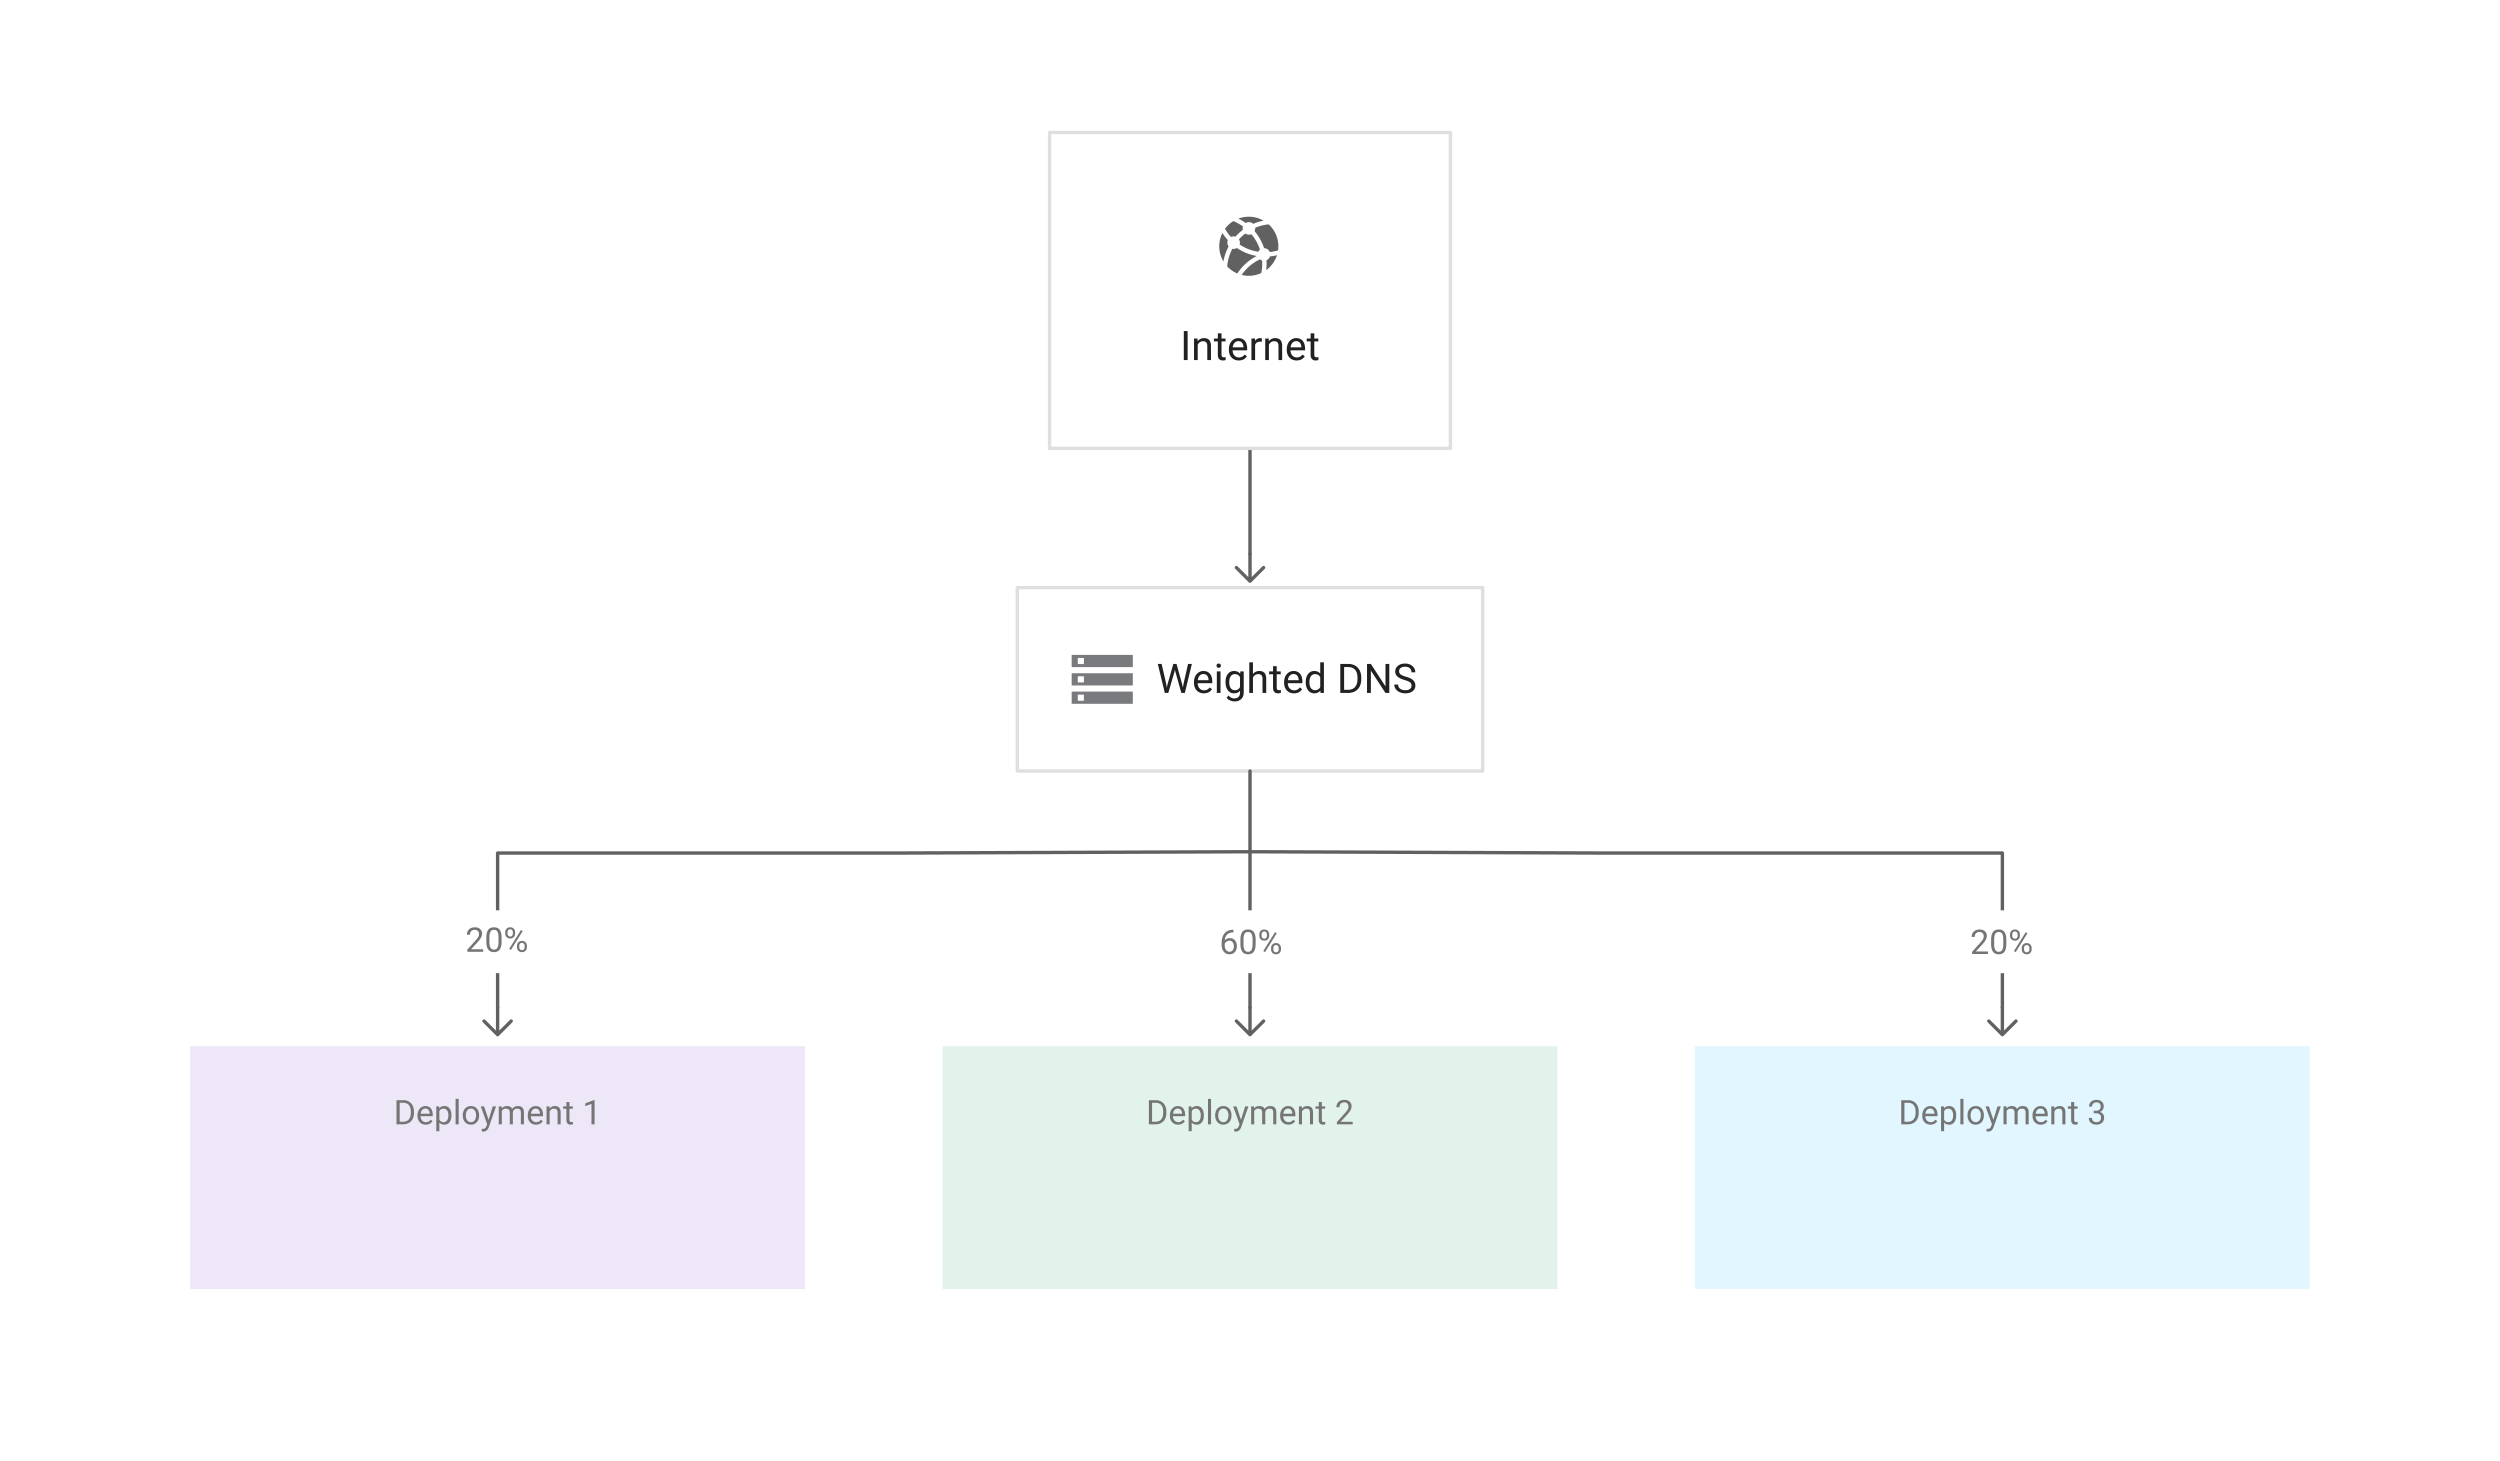 <svg xmlns="http://www.w3.org/2000/svg" viewBox="0 0 736 430" width="736pt" height="430pt"><defs><marker orient="auto" overflow="visible" id="a" viewBox="-1 -5 10 10" markerWidth="10" markerHeight="10" color="#616161"><path d="M8 0H0m4-4l4 4-4 4" fill="none" stroke="currentColor"/></marker></defs><g fill="none"><title>1_weighted dns_outlines</title><path fill="#fff" d="M0 0h736v430H0z"/><title>Layer 1</title><path fill="#fff" d="M299.5 173h137v54h-137z"/><path stroke="#dfdfdf" stroke-linecap="round" stroke-linejoin="round" d="M299.5 173h137v54h-137z"/><path d="M315.5 192.8v3.6h18v-3.6zm3.6 2.7h-1.8v-1.8h1.8zm-3.6 2.7v3.6h18v-3.6zm3.6 2.7h-1.8v-1.8h1.8zm-3.6 2.7v3.6h18v-3.6zm3.6 2.7h-1.8v-1.8h1.8z" fill="#797a7d"/><path fill="#ede7f7" d="M55 307h183v73.5H55z"/><path stroke="#fff" stroke-linecap="round" stroke-linejoin="round" stroke-width="2" d="M55 307h183v73.5H55z"/><path fill="#e2f3ec" d="M276.5 307h183v73.5h-183z"/><path stroke="#fff" stroke-linecap="round" stroke-linejoin="round" stroke-width="2" d="M276.5 307h183v73.5h-183z"/><path fill="#e1f6fe" d="M498 307h183v73.5H498z"/><path stroke="#fff" stroke-linecap="round" stroke-linejoin="round" stroke-width="2" d="M498 307h183v73.5H498z"/><path d="M368 132v31.1m0 63.9v69.6m0-45.85l103.875.384H589.5V296.6M368 250.75l-103.875.384H146.5V296.6" marker-end="url(#a)" stroke="#616161" stroke-linecap="round" stroke-linejoin="round"/><path fill="#fff" d="M111.5 268H605v18.5H111.5zM309 39h118v93H309z"/><path stroke="#dfdfdf" stroke-linecap="round" stroke-linejoin="round" d="M309 39h118v93H309z"/><path d="M363.18 69.581c-.287 0-.559.068-.802.185a13.683 13.683 0 0 1-1.737-2.418 8.74 8.74 0 0 1 2.442-2.252c1.015.408 1.969.936 2.846 1.565a1.845 1.845 0 0 0-.045 1.017 14.966 14.966 0 0 0-2.158 1.986 1.847 1.847 0 0 0-.546-.083zm-1.85 1.851c0 .42.14.807.377 1.118a14.744 14.744 0 0 0-1.532 4.4 8.655 8.655 0 0 1-1.225-4.45c0-1.405.335-2.73.926-3.905.472.75 1.01 1.454 1.604 2.106-.097.224-.15.471-.15.731zm6.353-6.036c-.343 0-.664.096-.94.26a14.911 14.911 0 0 0-2.153-1.3 8.676 8.676 0 0 1 3.06-.556c1.58 0 3.06.423 4.337 1.16a14.742 14.742 0 0 0-3.04.937c-.332-.31-.775-.5-1.264-.5zm2.768 8.719a13.458 13.458 0 0 1-5.504-2.128 1.852 1.852 0 0 0-.195-1.53 13.618 13.618 0 0 1 1.856-1.705 1.841 1.841 0 0 0 1.798.2 13.542 13.542 0 0 1 2.526 4.542 1.85 1.85 0 0 0-.48.62zm2.401 2.498a1.855 1.855 0 0 0 1.026-1.125 14.785 14.785 0 0 0 2.062-.346 8.715 8.715 0 0 1-3.165 4.386 15.004 15.004 0 0 0 .077-2.915zm-2.834-1.254a14.808 14.808 0 0 0-5.755 5.157 8.715 8.715 0 0 1-2.974-2.084c.152-1.86.682-3.615 1.512-5.188a1.84 1.84 0 0 0 1.345-.235 14.76 14.76 0 0 0 5.872 2.35zm3.472-9.307a8.677 8.677 0 0 1 2.774 7.666c-.786.23-1.602.39-2.44.476a1.851 1.851 0 0 0-1.672-1.13 14.836 14.836 0 0 0-2.808-5.003 1.842 1.842 0 0 0 .18-.999 13.447 13.447 0 0 1 3.966-1.01zm-2.541 10.296c.178.145.383.257.606.329a13.163 13.163 0 0 1-.234 3.71 8.713 8.713 0 0 1-5.785.553 13.515 13.515 0 0 1 5.413-4.592z" fill="#616161"/><path d="M559.73 331v-7.11h2.006c.619 0 1.166.137 1.64.41.476.274.843.663 1.102 1.168.259.504.39 1.084.393 1.738v.454c0 .67-.13 1.258-.388 1.763a2.73 2.73 0 0 1-1.108 1.162c-.48.27-1.04.409-1.678.415zm.937-6.338v5.571h.986c.723 0 1.285-.224 1.687-.673.402-.45.603-1.09.603-1.92v-.414c0-.808-.19-1.435-.568-1.883-.38-.447-.918-.674-1.614-.68zm7.671 6.436c-.716 0-1.299-.236-1.748-.706-.45-.47-.674-1.1-.674-1.887v-.166c0-.524.1-.992.3-1.404.2-.412.48-.734.84-.967.36-.233.75-.349 1.17-.349.686 0 1.22.226 1.601.679.381.452.571 1.1.571 1.943v.376h-3.579c.013.521.166.942.457 1.262.291.321.662.481 1.11.481.32 0 .59-.065.811-.195.222-.13.415-.303.581-.518l.552.43c-.443.68-1.107 1.02-1.992 1.02zm-.112-4.737c-.365 0-.671.133-.918.398-.248.266-.4.637-.46 1.116h2.647v-.068c-.026-.46-.15-.815-.371-1.067-.221-.253-.52-.379-.898-.379zm7.68 2.056c0 .804-.184 1.452-.551 1.943-.368.492-.866.738-1.495.738-.64 0-1.145-.204-1.513-.61v2.543h-.904v-7.314h.826l.043.586c.368-.456.88-.684 1.534-.684.635 0 1.137.24 1.506.718.37.478.554 1.144.554 1.997zm-.903-.103c0-.595-.127-1.066-.38-1.41-.255-.346-.603-.518-1.046-.518-.547 0-.957.242-1.23.727v2.525c.27.481.683.722 1.24.722a1.22 1.22 0 0 0 1.033-.515c.255-.343.383-.853.383-1.53zm2.129-4.814h.903v7.5h-.903zm2.109 4.81c0-.518.102-.983.305-1.397.204-.413.487-.732.85-.957a2.313 2.313 0 0 1 1.243-.337c.72 0 1.3.25 1.745.747.445.498.667 1.16.667 1.988v.063c0 .514-.099.976-.296 1.384a2.243 2.243 0 0 1-.844.955 2.34 2.34 0 0 1-1.263.342c-.716 0-1.296-.25-1.74-.747-.445-.498-.667-1.158-.667-1.978zm.908.107c0 .586.136 1.056.408 1.411.272.355.636.532 1.091.532.46 0 .824-.18 1.094-.54.27-.359.405-.863.405-1.51 0-.58-.137-1.05-.412-1.41a1.312 1.312 0 0 0-1.096-.539 1.3 1.3 0 0 0-1.08.533c-.273.354-.41.862-.41 1.523zm6.69 1.26l1.23-3.96h.967l-2.124 6.098c-.329.88-.851 1.319-1.567 1.319l-.171-.015-.337-.063v-.733l.244.02c.306 0 .544-.062.715-.186.171-.123.312-.35.423-.678l.2-.538-1.885-5.224h.986zm3.852-3.96l.025.586c.387-.456.91-.684 1.567-.684.74 0 1.242.283 1.509.85.176-.254.404-.46.686-.615.282-.157.614-.235.999-.235 1.158 0 1.748.614 1.767 1.841V331h-.903v-3.486c0-.378-.086-.66-.259-.848-.173-.187-.462-.28-.87-.28-.334 0-.613.1-.834.3-.221.2-.35.47-.386.808V331h-.908v-3.462c0-.768-.376-1.152-1.128-1.152-.592 0-.998.252-1.216.757V331h-.903v-5.283zm10.108 5.381c-.716 0-1.299-.236-1.748-.706-.45-.47-.674-1.1-.674-1.887v-.166c0-.524.1-.992.3-1.404.2-.412.48-.734.84-.967.36-.233.75-.349 1.17-.349.686 0 1.22.226 1.601.679.38.452.571 1.1.571 1.943v.376h-3.579c.013.521.166.942.457 1.262.291.321.661.481 1.11.481.32 0 .59-.065.811-.195.222-.13.415-.303.581-.518l.552.43c-.443.68-1.107 1.02-1.992 1.02zm-.112-4.737c-.365 0-.671.133-.918.398-.248.266-.4.637-.46 1.116h2.647v-.068c-.026-.46-.15-.815-.371-1.067-.221-.253-.52-.379-.899-.379zm4.072-.644l.03.664a1.925 1.925 0 0 1 1.581-.762c1.117 0 1.68.63 1.69 1.89V331h-.904v-3.496c-.003-.381-.09-.663-.261-.845-.17-.182-.437-.273-.798-.273-.293 0-.55.078-.772.234a1.592 1.592 0 0 0-.517.615V331h-.904v-5.283zm5.888-1.279v1.279h.987v.698h-.987v3.276c0 .212.044.37.132.477.088.105.238.158.45.158.104 0 .247-.02.43-.058V331a2.619 2.619 0 0 1-.694.098c-.404 0-.708-.122-.913-.367-.205-.244-.308-.59-.308-1.04v-3.276h-.962v-.698h.962v-1.28zm5.738 2.568h.678c.427-.007.762-.119 1.006-.337.245-.218.367-.513.367-.884 0-.833-.416-1.25-1.246-1.25-.39 0-.702.112-.935.335-.232.223-.349.518-.349.886h-.903c0-.563.206-1.031.618-1.404.411-.373.935-.559 1.57-.559.67 0 1.196.177 1.577.532.38.355.57.848.57 1.48 0 .309-.1.608-.3.898-.2.29-.472.506-.817.65.39.123.692.328.905.615.214.286.32.636.32 1.05 0 .638-.208 1.144-.625 1.518-.416.375-.958.562-1.626.562-.667 0-1.21-.181-1.628-.542-.418-.362-.628-.839-.628-1.431h.909c0 .374.122.674.366.898.244.225.571.337.981.337.436 0 .77-.114 1.001-.341.231-.228.347-.555.347-.982 0-.413-.127-.73-.38-.952-.255-.221-.621-.335-1.1-.342h-.678zm-31.136-46.158h-4.658v-.65l2.46-2.734c.365-.414.617-.75.755-1.008.138-.26.208-.527.208-.804 0-.37-.113-.675-.337-.913-.225-.237-.524-.356-.899-.356-.449 0-.798.128-1.047.383-.25.256-.374.611-.374 1.067h-.903c0-.654.21-1.183.632-1.587.422-.404.986-.605 1.692-.605.661 0 1.184.173 1.568.52.384.346.576.808.576 1.384 0 .7-.446 1.533-1.338 2.5l-1.904 2.065h3.569zm5.415-3.033c0 1.058-.18 1.844-.542 2.359-.361.514-.926.771-1.694.771-.759 0-1.32-.251-1.685-.754-.364-.503-.553-1.254-.566-2.253v-1.207c0-1.044.18-1.82.542-2.329.361-.507.927-.761 1.699-.761.765 0 1.328.245 1.69.734.36.49.546 1.246.556 2.269zm-.903-1.235c0-.765-.108-1.322-.322-1.672-.215-.35-.555-.525-1.021-.525-.462 0-.8.174-1.01.522-.212.349-.321.884-.328 1.607v1.445c0 .768.112 1.335.335 1.702.223.366.56.549 1.013.549.446 0 .777-.173.993-.518.217-.345.33-.888.34-1.63zm1.982-1.475c0-.426.136-.778.408-1.054.272-.277.62-.415 1.047-.415.433 0 .784.139 1.053.417.268.279.402.64.402 1.082v.346c0 .43-.136.78-.407 1.053-.272.272-.618.407-1.038.407-.423 0-.773-.135-1.05-.407-.277-.272-.415-.634-.415-1.087zm.674.376a.92.92 0 0 0 .215.628.726.726 0 0 0 .576.246c.231 0 .418-.08.56-.239.14-.16.212-.377.212-.654v-.357a.943.943 0 0 0-.21-.63.708.708 0 0 0-.572-.248.708.708 0 0 0-.571.249c-.14.166-.21.382-.21.649zm2.788 3.623c0-.426.136-.777.408-1.052.272-.275.62-.412 1.047-.412.427 0 .777.136 1.05.41.273.273.41.636.41 1.089v.346c0 .427-.136.778-.408 1.053-.271.275-.619.412-1.042.412-.423 0-.773-.136-1.05-.408-.277-.271-.415-.633-.415-1.086zm.674.381c0 .257.072.468.215.633a.726.726 0 0 0 .576.246c.234 0 .422-.08.561-.241.14-.162.21-.38.21-.657v-.362c0-.257-.07-.467-.212-.63a.716.716 0 0 0-.569-.244.724.724 0 0 0-.564.242c-.145.161-.217.379-.217.652zm-2.466.826l-.513-.323 3.472-5.556.513.322zM338.23 331v-7.11h2.006c.619 0 1.166.137 1.641.41a2.78 2.78 0 0 1 1.101 1.168c.259.504.39 1.084.393 1.738v.454c0 .67-.13 1.258-.388 1.763a2.73 2.73 0 0 1-1.108 1.162c-.48.27-1.04.409-1.678.415zm.937-6.338v5.571h.986c.723 0 1.285-.224 1.687-.673.402-.45.603-1.09.603-1.92v-.414c0-.808-.19-1.435-.568-1.883-.38-.447-.918-.674-1.614-.68zm7.671 6.436c-.716 0-1.299-.236-1.748-.706-.45-.47-.674-1.1-.674-1.887v-.166c0-.524.1-.992.3-1.404.2-.412.48-.734.84-.967.36-.233.75-.349 1.17-.349.686 0 1.22.226 1.601.679.381.452.571 1.1.571 1.943v.376h-3.579c.013.521.166.942.457 1.262.291.321.661.481 1.11.481.32 0 .59-.065.811-.195.222-.13.415-.303.581-.518l.552.43c-.443.68-1.107 1.02-1.992 1.02zm-.112-4.737c-.365 0-.671.133-.918.398-.248.266-.4.637-.46 1.116h2.647v-.068c-.026-.46-.15-.815-.371-1.067-.221-.253-.52-.379-.898-.379zm7.68 2.056c0 .804-.184 1.452-.552 1.943-.367.492-.865.738-1.494.738-.64 0-1.146-.204-1.513-.61v2.543h-.904v-7.314h.826l.043.586c.368-.456.88-.684 1.534-.684.634 0 1.137.24 1.506.718.37.478.554 1.144.554 1.997zm-.903-.103c0-.595-.127-1.066-.38-1.41-.255-.346-.603-.518-1.046-.518-.547 0-.957.242-1.23.727v2.525c.27.481.683.722 1.24.722a1.22 1.22 0 0 0 1.033-.515c.255-.343.383-.853.383-1.53zm2.129-4.814h.903v7.5h-.903zm2.109 4.81c0-.518.102-.983.305-1.397.204-.413.487-.732.85-.957a2.313 2.313 0 0 1 1.243-.337c.72 0 1.3.25 1.745.747.445.498.667 1.16.667 1.988v.063c0 .514-.099.976-.296 1.384a2.243 2.243 0 0 1-.844.955 2.34 2.34 0 0 1-1.263.342c-.716 0-1.296-.25-1.74-.747-.445-.498-.667-1.158-.667-1.978zm.908.107c0 .586.136 1.056.408 1.411.272.355.636.532 1.091.532.46 0 .824-.18 1.094-.54.27-.359.405-.863.405-1.51 0-.58-.137-1.05-.412-1.41a1.312 1.312 0 0 0-1.096-.539 1.3 1.3 0 0 0-1.08.533c-.273.354-.41.862-.41 1.523zm6.69 1.26l1.23-3.96h.967l-2.124 6.098c-.329.88-.851 1.319-1.567 1.319l-.171-.015-.337-.063v-.733l.244.02c.306 0 .544-.062.715-.186.171-.123.312-.35.423-.678l.2-.538-1.885-5.224h.987zm3.852-3.96l.025.586c.387-.456.91-.684 1.567-.684.74 0 1.242.283 1.509.85.176-.254.404-.46.686-.615.282-.157.614-.235.999-.235 1.158 0 1.748.614 1.767 1.841V331h-.903v-3.486c0-.378-.086-.66-.259-.848-.173-.187-.462-.28-.87-.28-.334 0-.613.1-.834.3-.221.2-.35.47-.386.808V331h-.908v-3.462c0-.768-.376-1.152-1.128-1.152-.592 0-.998.252-1.216.757V331h-.903v-5.283zm10.108 5.381c-.716 0-1.299-.236-1.748-.706-.45-.47-.674-1.1-.674-1.887v-.166c0-.524.1-.992.3-1.404.2-.412.48-.734.84-.967.36-.233.75-.349 1.17-.349.686 0 1.22.226 1.601.679.38.452.571 1.1.571 1.943v.376h-3.579c.013.521.165.942.457 1.262.291.321.661.481 1.11.481.32 0 .59-.065.811-.195.222-.13.415-.303.581-.518l.552.43c-.443.68-1.107 1.02-1.992 1.02zm-.112-4.737c-.365 0-.671.133-.918.398-.248.266-.4.637-.46 1.116h2.647v-.068c-.026-.46-.15-.815-.371-1.067-.221-.253-.52-.379-.898-.379zm4.072-.644l.03.664a1.925 1.925 0 0 1 1.581-.762c1.117 0 1.68.63 1.69 1.89V331h-.904v-3.496c-.003-.381-.09-.663-.261-.845-.17-.182-.437-.273-.798-.273-.293 0-.55.078-.772.234a1.592 1.592 0 0 0-.517.615V331h-.904v-5.283zm5.888-1.279v1.279h.987v.698h-.987v3.276c0 .212.044.37.132.477.088.105.238.158.45.158.104 0 .247-.02.43-.058V331a2.619 2.619 0 0 1-.694.098c-.404 0-.708-.122-.913-.367-.205-.244-.308-.59-.308-1.04v-3.276h-.962v-.698h.962v-1.28zM398.23 331h-4.659v-.65l2.461-2.734c.365-.413.616-.75.755-1.008.138-.259.207-.527.207-.803 0-.371-.112-.676-.337-.913-.224-.238-.524-.357-.898-.357-.45 0-.799.128-1.048.383-.249.256-.373.612-.373 1.067h-.903c0-.654.21-1.183.632-1.587.421-.403.985-.605 1.692-.605.66 0 1.183.173 1.567.52.384.347.576.808.576 1.384 0 .7-.446 1.533-1.338 2.5l-1.904 2.066h3.57zm-35.094-57.267v.767h-.166c-.703.013-1.263.221-1.68.625-.417.404-.658.972-.723 1.704.375-.43.886-.644 1.534-.644.618 0 1.112.218 1.481.654.37.436.555 1 .555 1.69 0 .732-.2 1.318-.598 1.757-.4.44-.934.66-1.604.66-.68 0-1.233-.262-1.656-.784-.423-.523-.634-1.196-.634-2.02v-.346c0-1.309.279-2.309.837-3 .558-.692 1.39-1.046 2.493-1.063zm-1.187 3.204c-.309 0-.594.092-.854.278a1.45 1.45 0 0 0-.542.698v.332c0 .586.132 1.058.395 1.416.264.358.593.537.987.537.406 0 .726-.15.959-.449.233-.3.35-.692.35-1.177 0-.488-.119-.883-.355-1.184a1.135 1.135 0 0 0-.94-.451zm7.715.878c0 1.058-.18 1.844-.542 2.359-.361.514-.926.771-1.694.771-.759 0-1.32-.251-1.685-.754-.364-.503-.553-1.254-.566-2.253v-1.207c0-1.044.18-1.82.542-2.329.361-.507.928-.761 1.699-.761.765 0 1.328.245 1.69.734.36.49.546 1.246.556 2.269zm-.903-1.235c0-.765-.108-1.322-.323-1.672-.214-.35-.555-.525-1.02-.525-.462 0-.8.174-1.01.522-.212.349-.321.884-.328 1.607v1.445c0 .768.112 1.335.335 1.702.223.366.56.549 1.013.549.446 0 .777-.173.993-.518.217-.345.33-.888.34-1.63zm1.982-1.475c0-.426.136-.778.408-1.054.272-.277.62-.415 1.047-.415.433 0 .784.139 1.053.417.268.279.402.64.402 1.082v.346c0 .43-.136.78-.407 1.053-.272.272-.618.407-1.038.407-.423 0-.773-.135-1.05-.407-.276-.272-.415-.634-.415-1.087zm.674.376a.92.92 0 0 0 .215.628.726.726 0 0 0 .576.246c.231 0 .417-.08.56-.239.14-.16.212-.377.212-.654v-.357a.943.943 0 0 0-.21-.63.708.708 0 0 0-.572-.248.708.708 0 0 0-.571.249c-.14.166-.21.382-.21.649zm2.788 3.623c0-.426.136-.777.408-1.052.272-.275.62-.412 1.047-.412.427 0 .776.136 1.05.41.273.273.41.636.41 1.089v.346c0 .427-.136.778-.408 1.053-.271.275-.619.412-1.042.412-.423 0-.773-.136-1.05-.408-.277-.271-.415-.633-.415-1.086zm.674.381c0 .257.071.468.215.633a.726.726 0 0 0 .576.246c.234 0 .421-.08.561-.241.14-.162.21-.38.21-.657v-.362c0-.257-.07-.467-.212-.63a.716.716 0 0 0-.569-.244.724.724 0 0 0-.564.242c-.145.161-.217.379-.217.652zm-2.466.826l-.513-.323 3.472-5.556.513.322z" fill="#757575"/><path d="M343.33 201.31l.164 1.126.24-1.014 1.688-5.953h.95l1.646 5.953.234 1.031.182-1.148 1.324-5.836h1.13L348.82 204h-1.025l-1.758-6.217-.135-.65-.134.65-1.823 6.217h-1.025l-2.063-8.531h1.125zm11.086 2.807c-.86 0-1.559-.282-2.098-.846-.539-.565-.808-1.32-.808-2.265v-.2c0-.628.12-1.19.36-1.684s.576-.88 1.008-1.16c.432-.28.9-.419 1.403-.419.824 0 1.465.271 1.922.814.457.543.686 1.32.686 2.332v.452h-4.295c.015.625.198 1.13.548 1.514.35.385.794.577 1.333.577.382 0 .707-.078.972-.234.266-.156.498-.363.698-.621l.662.516c-.532.816-1.329 1.224-2.391 1.224zm-.135-5.683c-.437 0-.804.159-1.101.477-.297.319-.48.765-.551 1.339h3.176v-.082c-.032-.55-.18-.978-.446-1.28-.265-.303-.625-.454-1.078-.454zM359.32 204h-1.084v-6.34h1.084zm-1.172-8.021c0-.176.054-.325.162-.446.107-.12.266-.181.477-.181.211 0 .371.06.48.181a.64.64 0 0 1 .165.446.62.62 0 0 1-.164.439c-.11.117-.27.176-.48.176-.212 0-.371-.059-.478-.176a.626.626 0 0 1-.162-.44zm2.649 4.798c0-.988.228-1.774.685-2.358.457-.584 1.063-.876 1.817-.876.773 0 1.377.273 1.81.82l.053-.703h.99v6.188c0 .82-.243 1.466-.73 1.94-.486.472-1.139.708-1.96.708a3.26 3.26 0 0 1-1.34-.293c-.438-.195-.772-.463-1.003-.803l.563-.65c.464.574 1.033.861 1.705.861.527 0 .938-.148 1.233-.445.295-.297.442-.715.442-1.254v-.545c-.433.5-1.025.75-1.775.75-.742 0-1.343-.299-1.802-.896-.459-.598-.688-1.412-.688-2.444zm1.09.123c0 .715.146 1.277.44 1.685.292.408.702.612 1.23.612.683 0 1.185-.31 1.505-.931v-2.895c-.332-.605-.83-.908-1.494-.908-.527 0-.94.205-1.236.615-.297.41-.445 1.018-.445 1.822zm6.984-2.472c.48-.59 1.106-.885 1.875-.885 1.34 0 2.016.756 2.027 2.268V204h-1.084v-4.195c-.003-.457-.108-.795-.313-1.014-.205-.219-.524-.328-.958-.328-.352 0-.66.094-.926.281a1.91 1.91 0 0 0-.62.738V204h-1.085v-9h1.084zm6.996-2.303v1.535h1.184v.838h-1.184v3.932c0 .254.053.444.158.571.106.127.286.19.54.19.124 0 .296-.023.515-.07V204a3.143 3.143 0 0 1-.832.117c-.484 0-.85-.146-1.096-.44-.246-.292-.369-.708-.369-1.247v-3.932h-1.154v-.838h1.154v-1.535zm5.08 7.992c-.86 0-1.558-.282-2.097-.846-.54-.565-.809-1.32-.809-2.265v-.2c0-.628.12-1.19.36-1.684a2.81 2.81 0 0 1 1.008-1.16c.432-.28.9-.419 1.404-.419.824 0 1.464.271 1.921.814.457.543.686 1.32.686 2.332v.452h-4.295c.016.625.198 1.13.548 1.514.35.385.794.577 1.333.577.383 0 .707-.078.973-.234.265-.156.498-.363.697-.621l.662.516c-.531.816-1.328 1.224-2.39 1.224zm-.135-5.683c-.437 0-.804.159-1.101.477-.297.319-.48.765-.55 1.339h3.175v-.082c-.031-.55-.18-.978-.445-1.28-.266-.303-.625-.454-1.079-.454zm3.598 2.343c0-.972.23-1.755.692-2.346.46-.592 1.064-.888 1.81-.888.742 0 1.33.254 1.764.762V195h1.084v9h-.996l-.053-.68c-.434.532-1.037.797-1.81.797-.735 0-1.334-.3-1.797-.902-.462-.602-.694-1.387-.694-2.356zm1.084.123c0 .72.149 1.282.445 1.688.297.406.707.61 1.23.61.688 0 1.19-.31 1.507-.927v-2.912c-.324-.597-.822-.896-1.494-.896-.532 0-.946.205-1.243.615-.296.41-.445 1.018-.445 1.822zm9.088 3.1v-8.531h2.408c.742 0 1.399.164 1.969.492.57.328 1.01.795 1.321 1.4.31.606.468 1.301.472 2.086v.545c0 .805-.155 1.51-.466 2.115a3.276 3.276 0 0 1-1.33 1.395c-.576.324-1.247.49-2.013.498zm1.125-7.605v6.685h1.184c.867 0 1.542-.27 2.024-.809s.724-1.306.724-2.302v-.498c0-.97-.228-1.722-.683-2.26-.455-.536-1.1-.809-1.936-.816zM409.008 204h-1.131l-4.295-6.574V204h-1.13v-8.531h1.13l4.307 6.603v-6.603h1.119zm4.512-3.803c-.965-.277-1.667-.618-2.107-1.022a1.954 1.954 0 0 1-.66-1.497c0-.672.27-1.228.807-1.667.537-.44 1.235-.66 2.094-.66.586 0 1.109.114 1.568.34.459.227.814.54 1.066.938.252.398.378.834.378 1.307h-1.13c0-.516-.165-.921-.493-1.216-.328-.295-.791-.443-1.389-.443-.554 0-.987.122-1.298.367-.31.244-.465.583-.465 1.016 0 .348.147.642.442.882.295.24.797.46 1.506.66.709.198 1.264.418 1.664.658.4.24.697.52.89.841.194.32.29.697.29 1.131 0 .691-.269 1.245-.808 1.661-.54.416-1.26.624-2.162.624a4.01 4.01 0 0 1-1.64-.337c-.509-.224-.9-.532-1.176-.923a2.252 2.252 0 0 1-.413-1.33h1.131c0 .516.19.923.572 1.222.38.299.89.448 1.526.448.594 0 1.049-.12 1.365-.363.317-.242.475-.572.475-.99 0-.418-.147-.741-.44-.97-.293-.228-.824-.454-1.593-.677zM348.512 97.469h1.125V106h-1.125zm4.037 2.191l.035.797c.484-.61 1.117-.914 1.898-.914 1.34 0 2.016.756 2.028 2.268V106h-1.084v-4.195c-.004-.457-.109-.795-.314-1.014-.205-.219-.524-.328-.958-.328-.351 0-.66.094-.925.281a1.91 1.91 0 0 0-.622.738V106h-1.084v-6.34zm7.066-1.535v1.535h1.184v.838h-1.184v3.932c0 .254.053.444.158.571.106.127.286.19.54.19.125 0 .296-.023.515-.07V106a3.142 3.142 0 0 1-.832.117c-.484 0-.85-.146-1.096-.44-.246-.292-.369-.708-.369-1.247v-3.932h-1.154v-.838h1.154v-1.535zm5.08 7.992c-.86 0-1.558-.282-2.097-.846-.54-.565-.809-1.32-.809-2.265v-.2c0-.628.12-1.19.36-1.684s.577-.88 1.008-1.16c.432-.28.9-.419 1.404-.419.824 0 1.464.271 1.921.814.457.543.686 1.32.686 2.332v.452h-4.295c.016.625.198 1.13.548 1.514.35.385.794.577 1.333.577.383 0 .707-.078.973-.234.265-.156.498-.363.697-.621l.662.516c-.531.816-1.328 1.224-2.39 1.224zm-.134-5.683c-.438 0-.805.159-1.102.477-.297.318-.48.765-.55 1.339h3.175v-.082c-.031-.55-.18-.978-.445-1.28-.266-.303-.625-.454-1.078-.454zm6.925.199a3.249 3.249 0 0 0-.533-.041c-.71 0-1.193.303-1.447.908v4.5h-1.084v-6.34h1.055l.017.733c.356-.567.86-.85 1.512-.85.21 0 .371.027.48.082zm2.022-.973l.035.797c.484-.61 1.117-.914 1.898-.914 1.34 0 2.016.756 2.028 2.268V106h-1.084v-4.195c-.004-.457-.109-.795-.314-1.014-.205-.219-.524-.328-.958-.328-.351 0-.66.094-.925.281a1.91 1.91 0 0 0-.622.738V106h-1.084v-6.34zm8.226 6.457c-.859 0-1.558-.282-2.097-.846-.54-.565-.809-1.32-.809-2.265v-.2c0-.628.12-1.19.36-1.684a2.81 2.81 0 0 1 1.008-1.16c.432-.28.9-.419 1.404-.419.824 0 1.464.271 1.921.814.457.543.686 1.32.686 2.332v.452h-4.295c.016.625.198 1.13.548 1.514.35.385.794.577 1.333.577.383 0 .707-.078.973-.234.265-.156.498-.363.697-.621l.662.516c-.531.816-1.328 1.224-2.39 1.224zm-.134-5.683c-.438 0-.805.159-1.102.477-.297.318-.48.765-.55 1.339h3.175v-.082c-.031-.55-.18-.978-.445-1.28-.266-.303-.625-.454-1.078-.454zm5.332-2.309v1.535h1.183v.838h-1.183v3.932c0 .254.052.444.158.571.105.127.285.19.539.19.125 0 .297-.023.516-.07V106a3.142 3.142 0 0 1-.832.117c-.485 0-.85-.146-1.096-.44-.246-.292-.37-.708-.37-1.247v-3.932h-1.154v-.838h1.155v-1.535z" fill="#212121"/><path d="M116.73 331v-7.11h2.006c.619 0 1.166.137 1.64.41.476.274.843.663 1.102 1.168.259.504.39 1.084.393 1.738v.454c0 .67-.13 1.258-.388 1.763a2.73 2.73 0 0 1-1.108 1.162c-.48.27-1.04.409-1.678.415zm.937-6.338v5.571h.986c.723 0 1.285-.224 1.687-.673.402-.45.603-1.09.603-1.92v-.414c0-.808-.19-1.435-.568-1.883-.38-.447-.918-.674-1.614-.68zm7.671 6.436c-.716 0-1.299-.236-1.748-.706-.45-.47-.674-1.1-.674-1.887v-.166c0-.524.1-.992.3-1.404.2-.412.48-.734.84-.967.36-.233.75-.349 1.17-.349.686 0 1.22.226 1.601.679.381.452.571 1.1.571 1.943v.376h-3.579c.013.521.166.942.457 1.262.291.321.662.481 1.11.481.32 0 .59-.065.811-.195.222-.13.415-.303.581-.518l.552.43c-.443.68-1.107 1.02-1.992 1.02zm-.112-4.737c-.365 0-.671.133-.918.398-.248.266-.4.637-.46 1.116h2.647v-.068c-.026-.46-.15-.815-.371-1.067-.221-.253-.52-.379-.898-.379zm7.68 2.056c0 .804-.184 1.452-.552 1.943-.367.492-.865.738-1.494.738-.64 0-1.145-.204-1.513-.61v2.543h-.904v-7.314h.826l.043.586c.368-.456.88-.684 1.534-.684.634 0 1.137.24 1.506.718.37.478.554 1.144.554 1.997zm-.903-.103c0-.595-.127-1.066-.38-1.41-.255-.346-.603-.518-1.046-.518-.547 0-.957.242-1.23.727v2.525c.27.481.683.722 1.24.722a1.22 1.22 0 0 0 1.033-.515c.255-.343.383-.853.383-1.53zm2.129-4.814h.903v7.5h-.903zm2.109 4.81c0-.518.102-.983.305-1.397.204-.413.487-.732.85-.957a2.313 2.313 0 0 1 1.243-.337c.72 0 1.3.25 1.745.747.445.498.667 1.16.667 1.988v.063c0 .514-.099.976-.296 1.384a2.243 2.243 0 0 1-.844.955 2.34 2.34 0 0 1-1.263.342c-.716 0-1.296-.25-1.74-.747-.445-.498-.667-1.158-.667-1.978zm.908.107c0 .586.136 1.056.408 1.411.272.355.636.532 1.091.532.46 0 .824-.18 1.094-.54.27-.359.405-.863.405-1.51 0-.58-.137-1.05-.412-1.41a1.312 1.312 0 0 0-1.096-.539 1.3 1.3 0 0 0-1.08.533c-.273.354-.41.862-.41 1.523zm6.69 1.26l1.23-3.96h.967l-2.124 6.098c-.329.88-.851 1.319-1.567 1.319l-.171-.015-.337-.063v-.733l.244.02c.306 0 .544-.062.715-.186.171-.123.312-.35.423-.678l.2-.538-1.885-5.224h.987zm3.852-3.96l.025.586c.387-.456.91-.684 1.567-.684.74 0 1.242.283 1.509.85.176-.254.404-.46.686-.615.282-.157.614-.235.999-.235 1.158 0 1.748.614 1.767 1.841V331h-.903v-3.486c0-.378-.086-.66-.259-.848-.172-.187-.462-.28-.87-.28-.334 0-.613.1-.834.3-.221.2-.35.47-.386.808V331h-.908v-3.462c0-.768-.376-1.152-1.128-1.152-.592 0-.998.252-1.216.757V331h-.903v-5.283zm10.108 5.381c-.716 0-1.299-.236-1.748-.706-.45-.47-.674-1.1-.674-1.887v-.166c0-.524.1-.992.3-1.404.2-.412.48-.734.84-.967.36-.233.75-.349 1.17-.349.686 0 1.22.226 1.601.679.38.452.571 1.1.571 1.943v.376h-3.579c.013.521.165.942.457 1.262.291.321.661.481 1.11.481.32 0 .59-.065.811-.195.222-.13.415-.303.581-.518l.552.43c-.443.68-1.107 1.02-1.992 1.02zm-.112-4.737c-.365 0-.671.133-.918.398-.248.266-.4.637-.46 1.116h2.647v-.068c-.026-.46-.15-.815-.371-1.067-.221-.253-.52-.379-.898-.379zm4.072-.644l.03.664a1.925 1.925 0 0 1 1.581-.762c1.117 0 1.68.63 1.69 1.89V331h-.904v-3.496c-.003-.381-.09-.663-.261-.845-.17-.182-.437-.273-.798-.273-.293 0-.55.078-.772.234a1.592 1.592 0 0 0-.517.615V331h-.904v-5.283zm5.888-1.279v1.279h.987v.698h-.987v3.276c0 .212.044.37.132.477.088.105.238.158.45.158.104 0 .247-.02.43-.058V331a2.619 2.619 0 0 1-.694.098c-.404 0-.708-.122-.913-.367-.205-.244-.308-.59-.308-1.04v-3.276h-.962v-.698h.962v-1.28zM175.04 331h-.908v-6.02l-1.821.668v-.82l2.587-.972h.142zm-32.791-50.793h-4.658v-.65l2.46-2.734c.365-.413.617-.75.755-1.008.138-.26.208-.527.208-.804 0-.37-.113-.675-.337-.913-.225-.237-.524-.356-.899-.356-.449 0-.798.128-1.047.383-.25.256-.374.611-.374 1.067h-.903c0-.654.21-1.183.632-1.587.422-.403.986-.605 1.692-.605.661 0 1.184.173 1.568.52.384.346.576.808.576 1.384 0 .7-.446 1.533-1.338 2.5l-1.904 2.065h3.569zm5.415-3.032c0 1.058-.18 1.844-.542 2.358-.361.514-.926.771-1.694.771-.759 0-1.32-.251-1.685-.754-.364-.503-.553-1.254-.566-2.253v-1.206c0-1.045.18-1.822.542-2.33.361-.507.927-.761 1.699-.761.765 0 1.328.245 1.69.735.36.49.546 1.246.556 2.268zm-.903-1.236c0-.765-.108-1.322-.323-1.672-.214-.35-.555-.525-1.02-.525-.462 0-.8.174-1.01.522-.212.349-.321.884-.328 1.607v1.445c0 .768.112 1.336.335 1.702.223.366.56.55 1.013.55.446 0 .777-.173.993-.518.217-.346.33-.89.34-1.631zm1.982-1.474c0-.427.136-.778.408-1.055.272-.277.62-.415 1.047-.415.433 0 .784.139 1.052.417.269.279.403.64.403 1.082v.347c0 .43-.136.78-.407 1.052-.272.272-.618.408-1.038.408-.423 0-.773-.136-1.05-.408-.276-.272-.415-.634-.415-1.087zm.674.376a.92.92 0 0 0 .215.627.726.726 0 0 0 .576.247c.231 0 .417-.08.56-.24.14-.16.212-.377.212-.654v-.356a.944.944 0 0 0-.21-.63.708.708 0 0 0-.572-.25.708.708 0 0 0-.571.25c-.14.166-.21.382-.21.65zm2.788 3.623c0-.427.136-.778.408-1.053.272-.275.62-.412 1.047-.412.427 0 .777.136 1.05.41.273.273.41.636.41 1.089v.346c0 .427-.136.778-.408 1.053-.271.275-.619.412-1.042.412-.423 0-.773-.136-1.05-.407-.277-.272-.415-.634-.415-1.087zm.674.38a.93.93 0 0 0 .215.633.726.726 0 0 0 .576.246c.234 0 .421-.08.561-.241.14-.161.21-.38.21-.657v-.361c0-.258-.07-.467-.212-.63a.716.716 0 0 0-.569-.244.723.723 0 0 0-.564.241c-.145.161-.217.379-.217.652zm-2.466.826l-.513-.323 3.472-5.556.513.322z" fill="#757575"/></g></svg>